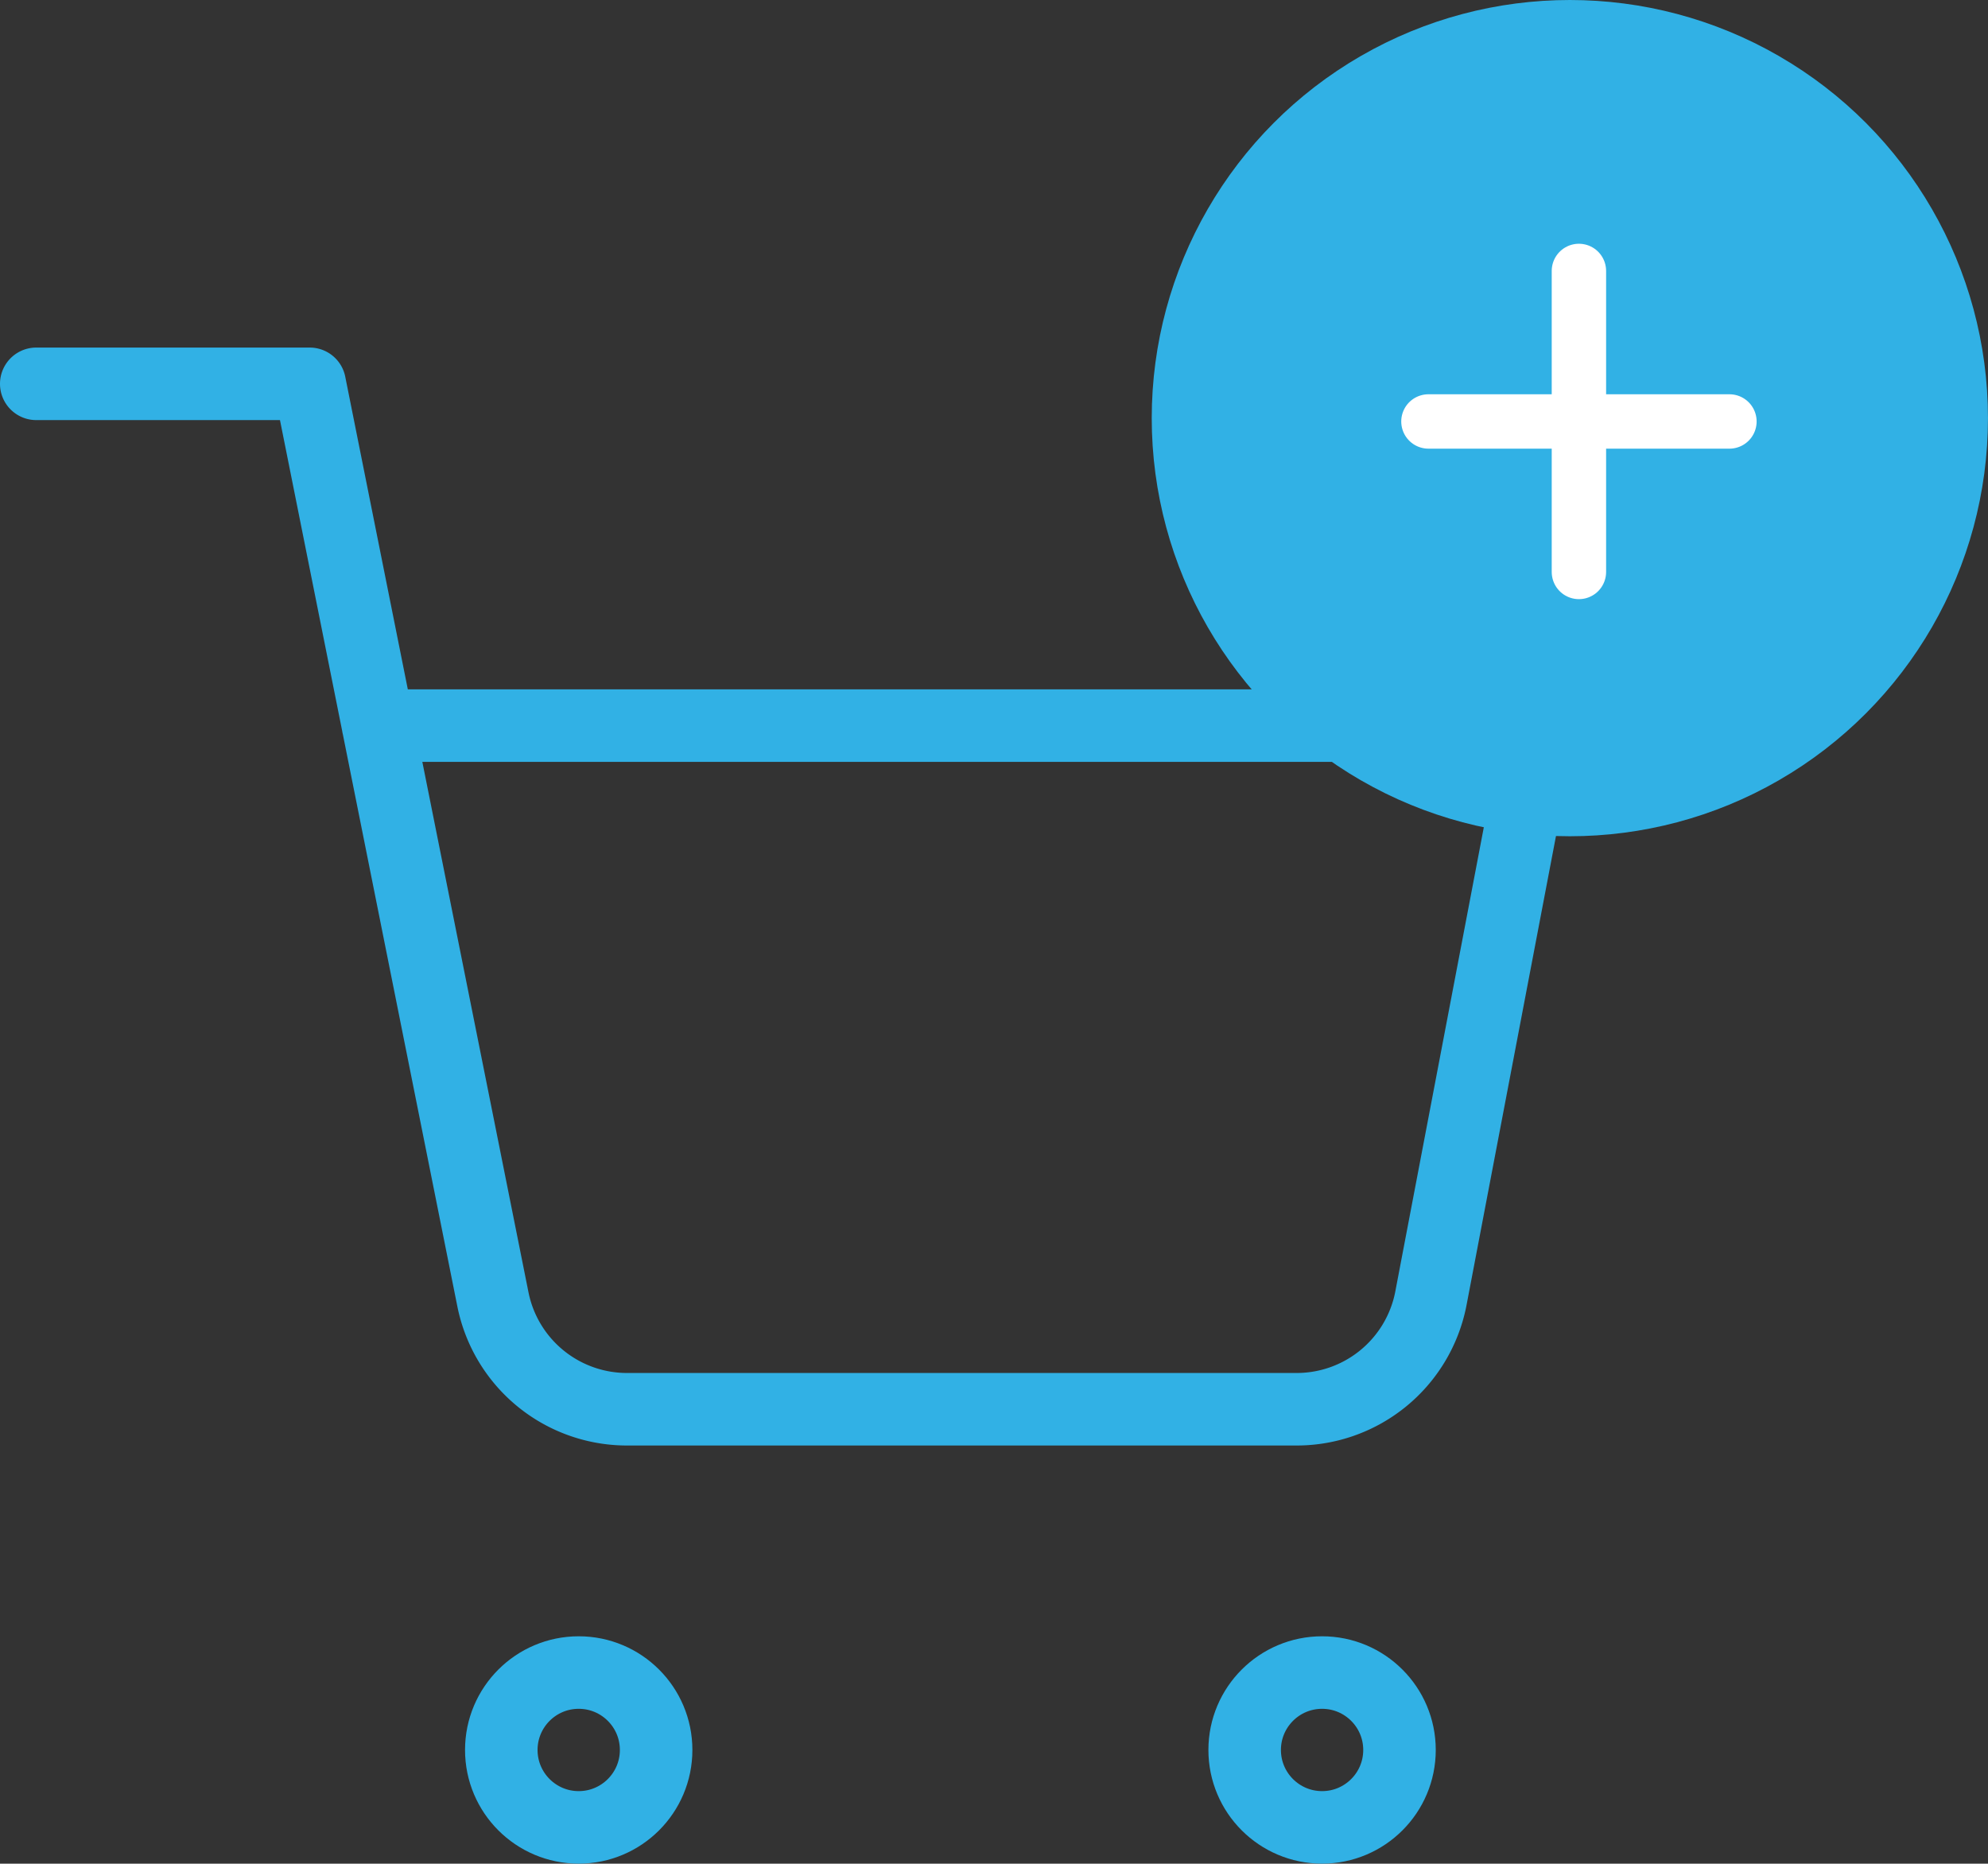 <svg xmlns="http://www.w3.org/2000/svg" width="54.826" height="51.396" viewBox="0 0 54.826 51.396">
    <rect x="0" y="0" width="54.826" height="51.396" fill="#333333" stroke="none"/>
    <defs>
        <style>
            .cls-1,.cls-3{fill:none;stroke-linecap:round}.cls-1{stroke:#31b1e5;stroke-linejoin:round;stroke-width:2px}.cls-3{stroke:#fff;stroke-width:1.5px}
        </style>
    </defs>
    <g id="Group_5439" transform="translate(1)">
        <g id="shopping-cart" transform="translate(0 10.585)">
            <circle id="Ellipse_142" cx="2.135" cy="2.135" r="2.135" class="cls-1" transform="translate(12.825 35.54)"/>
            <circle id="Ellipse_143" cx="2.135" cy="2.135" r="2.135" class="cls-1" transform="translate(33.326 35.54)"/>
            <path id="Path_1626" d="M1 1h7.541l5.052 25.243a3.77 3.77 0 0 0 3.77 3.035h18.325a3.77 3.77 0 0 0 3.77-3.035l3.016-15.817H10.426" class="cls-1" transform="translate(-1 -1)"/>
        </g>
        <g id="Group_5435" transform="translate(30.763)">
            <circle id="Ellipse_63" cx="11.531" cy="11.531" r="11.531" fill="#31b1e5"/>
        </g>
        <path id="Line_197" d="M0 0L0 8.301" class="cls-3" transform="translate(42.544 7.472)"/>
        <path id="Line_198" d="M0 0L0 8.301" class="cls-3" transform="rotate(90 17.536 29.159)"/>
    </g>
</svg>

